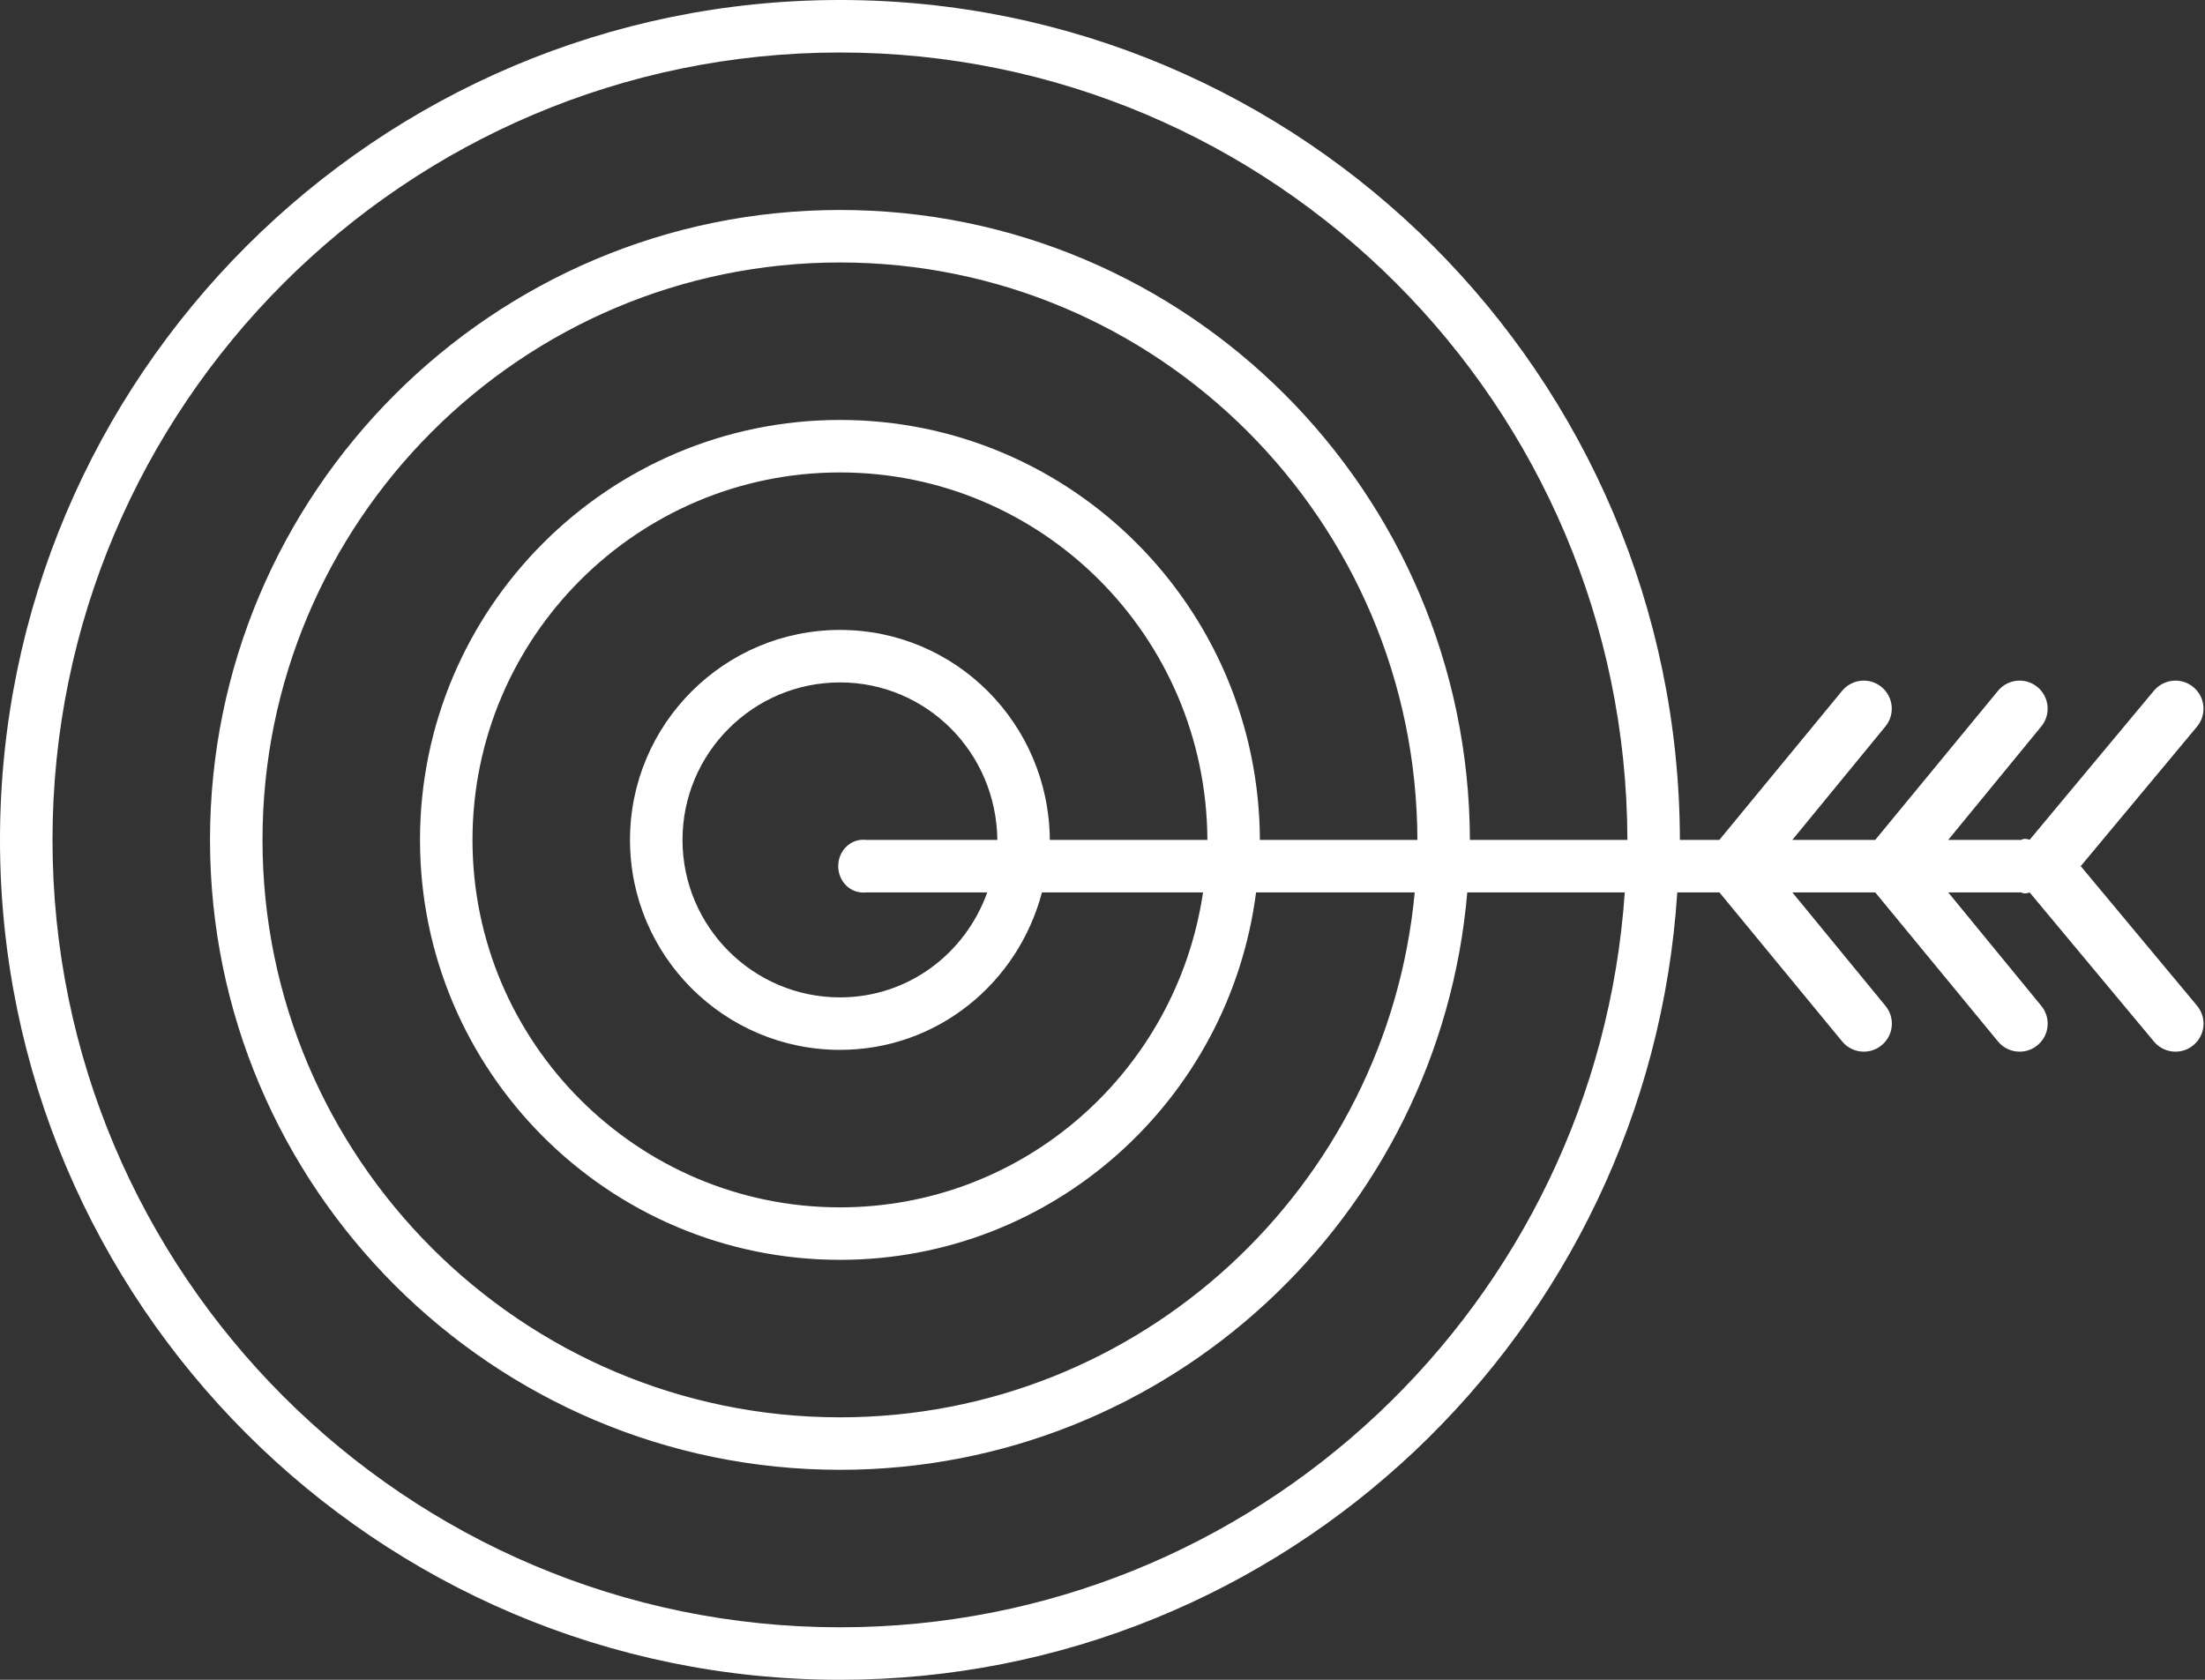<!-- Generated by IcoMoon.io -->
<svg version="1.1" xmlns="http://www.w3.org/2000/svg" width="1344" height="1024" viewBox="0 0 1344 1024">
<rect x="0" y="0" width="1344" height="1024" fill="#333333" stroke="none"/>
<g id="icomoon-ignore">
</g>
<path fill="#ffff" d="M1336.928 418.88c-7.2-6.048-17.984-5.088-24.064 2.176l-75.744 90.88c-1.632-0.512-3.296-1.024-5.12 0.064h-44.512l56.64-69.056c6.048-7.264 5.056-18.016-2.176-24.064s-18.016-5.088-24.064 2.176l-74.88 90.944h-50.528l56.64-69.056c6.048-7.264 5.056-18.016-2.176-24.064-7.2-6.048-17.984-5.088-24.064 2.176l-74.88 90.944h-24.064c-0.608-282.912-229.984-512-511.936-512-282.304 0-512 229.696-512 512s229.696 512 512 512c271.136 0 493.12-212.032 510.336-480h25.696l74.88 90.944c3.36 4.064 8.256 6.144 13.12 6.144 3.872 0 7.744-1.28 10.944-3.968 7.264-6.016 8.256-16.8 2.176-24.064l-56.672-69.056h50.528l74.88 90.944c3.36 4.064 8.256 6.144 13.12 6.144 3.872 0 7.744-1.28 10.944-3.968 7.264-6.016 8.256-16.8 2.176-24.064l-56.64-69.056h44.512c1.824 1.088 3.488 0.576 5.152 0.064l75.744 90.88c3.36 4.064 8.256 6.144 13.12 6.144 3.872 0 7.744-1.28 10.944-3.968 7.264-6.016 8.256-16.8 2.176-24.064l-70.88-85.056 70.88-85.056c6.048-7.264 5.056-18.048-2.208-24.064zM512 992c-264.672 0-480-215.328-480-480s215.328-480 480-480c264.32 0 479.328 214.72 479.936 480h-96c-0.576-212.32-172.544-384-383.936-384-211.744 0-384 172.256-384 384s172.256 384 384 384c200.576 0 365.472-154.624 382.336-352h96c-17.12 250.336-224.832 448-478.336 448zM767.936 512c-0.576-141.728-115.136-256-255.936-256-141.152 0-256 114.848-256 256s114.848 256 256 256c129.92 0 237.312-97.376 253.6-224h96.704c-16.736 179.712-167.392 320-350.304 320-194.080 0-352-157.92-352-352s157.92-352 352-352c193.728 0 351.36 157.312 351.936 352h-96zM639.904 512c-0.608-71.168-57.664-128-127.904-128-70.592 0-128 57.408-128 128s57.408 128 128 128c59.072 0 108.416-40.416 123.104-96h98.176c-16.096 108.928-109.056 192-221.28 192-123.488 0-224-100.512-224-224s100.512-224 224-224c123.136 0 223.36 99.904 223.936 224h-96.032zM528 544h73.76c-13.536 37.696-48.512 64-89.76 64-52.928 0-96-43.072-96-96s43.072-96 96-96c52.576 0 95.296 42.496 95.904 96h-79.904c-9.44-1.088-17.088 6.56-17.088 16s7.648 17.088 17.088 16z"></path>
</svg>
